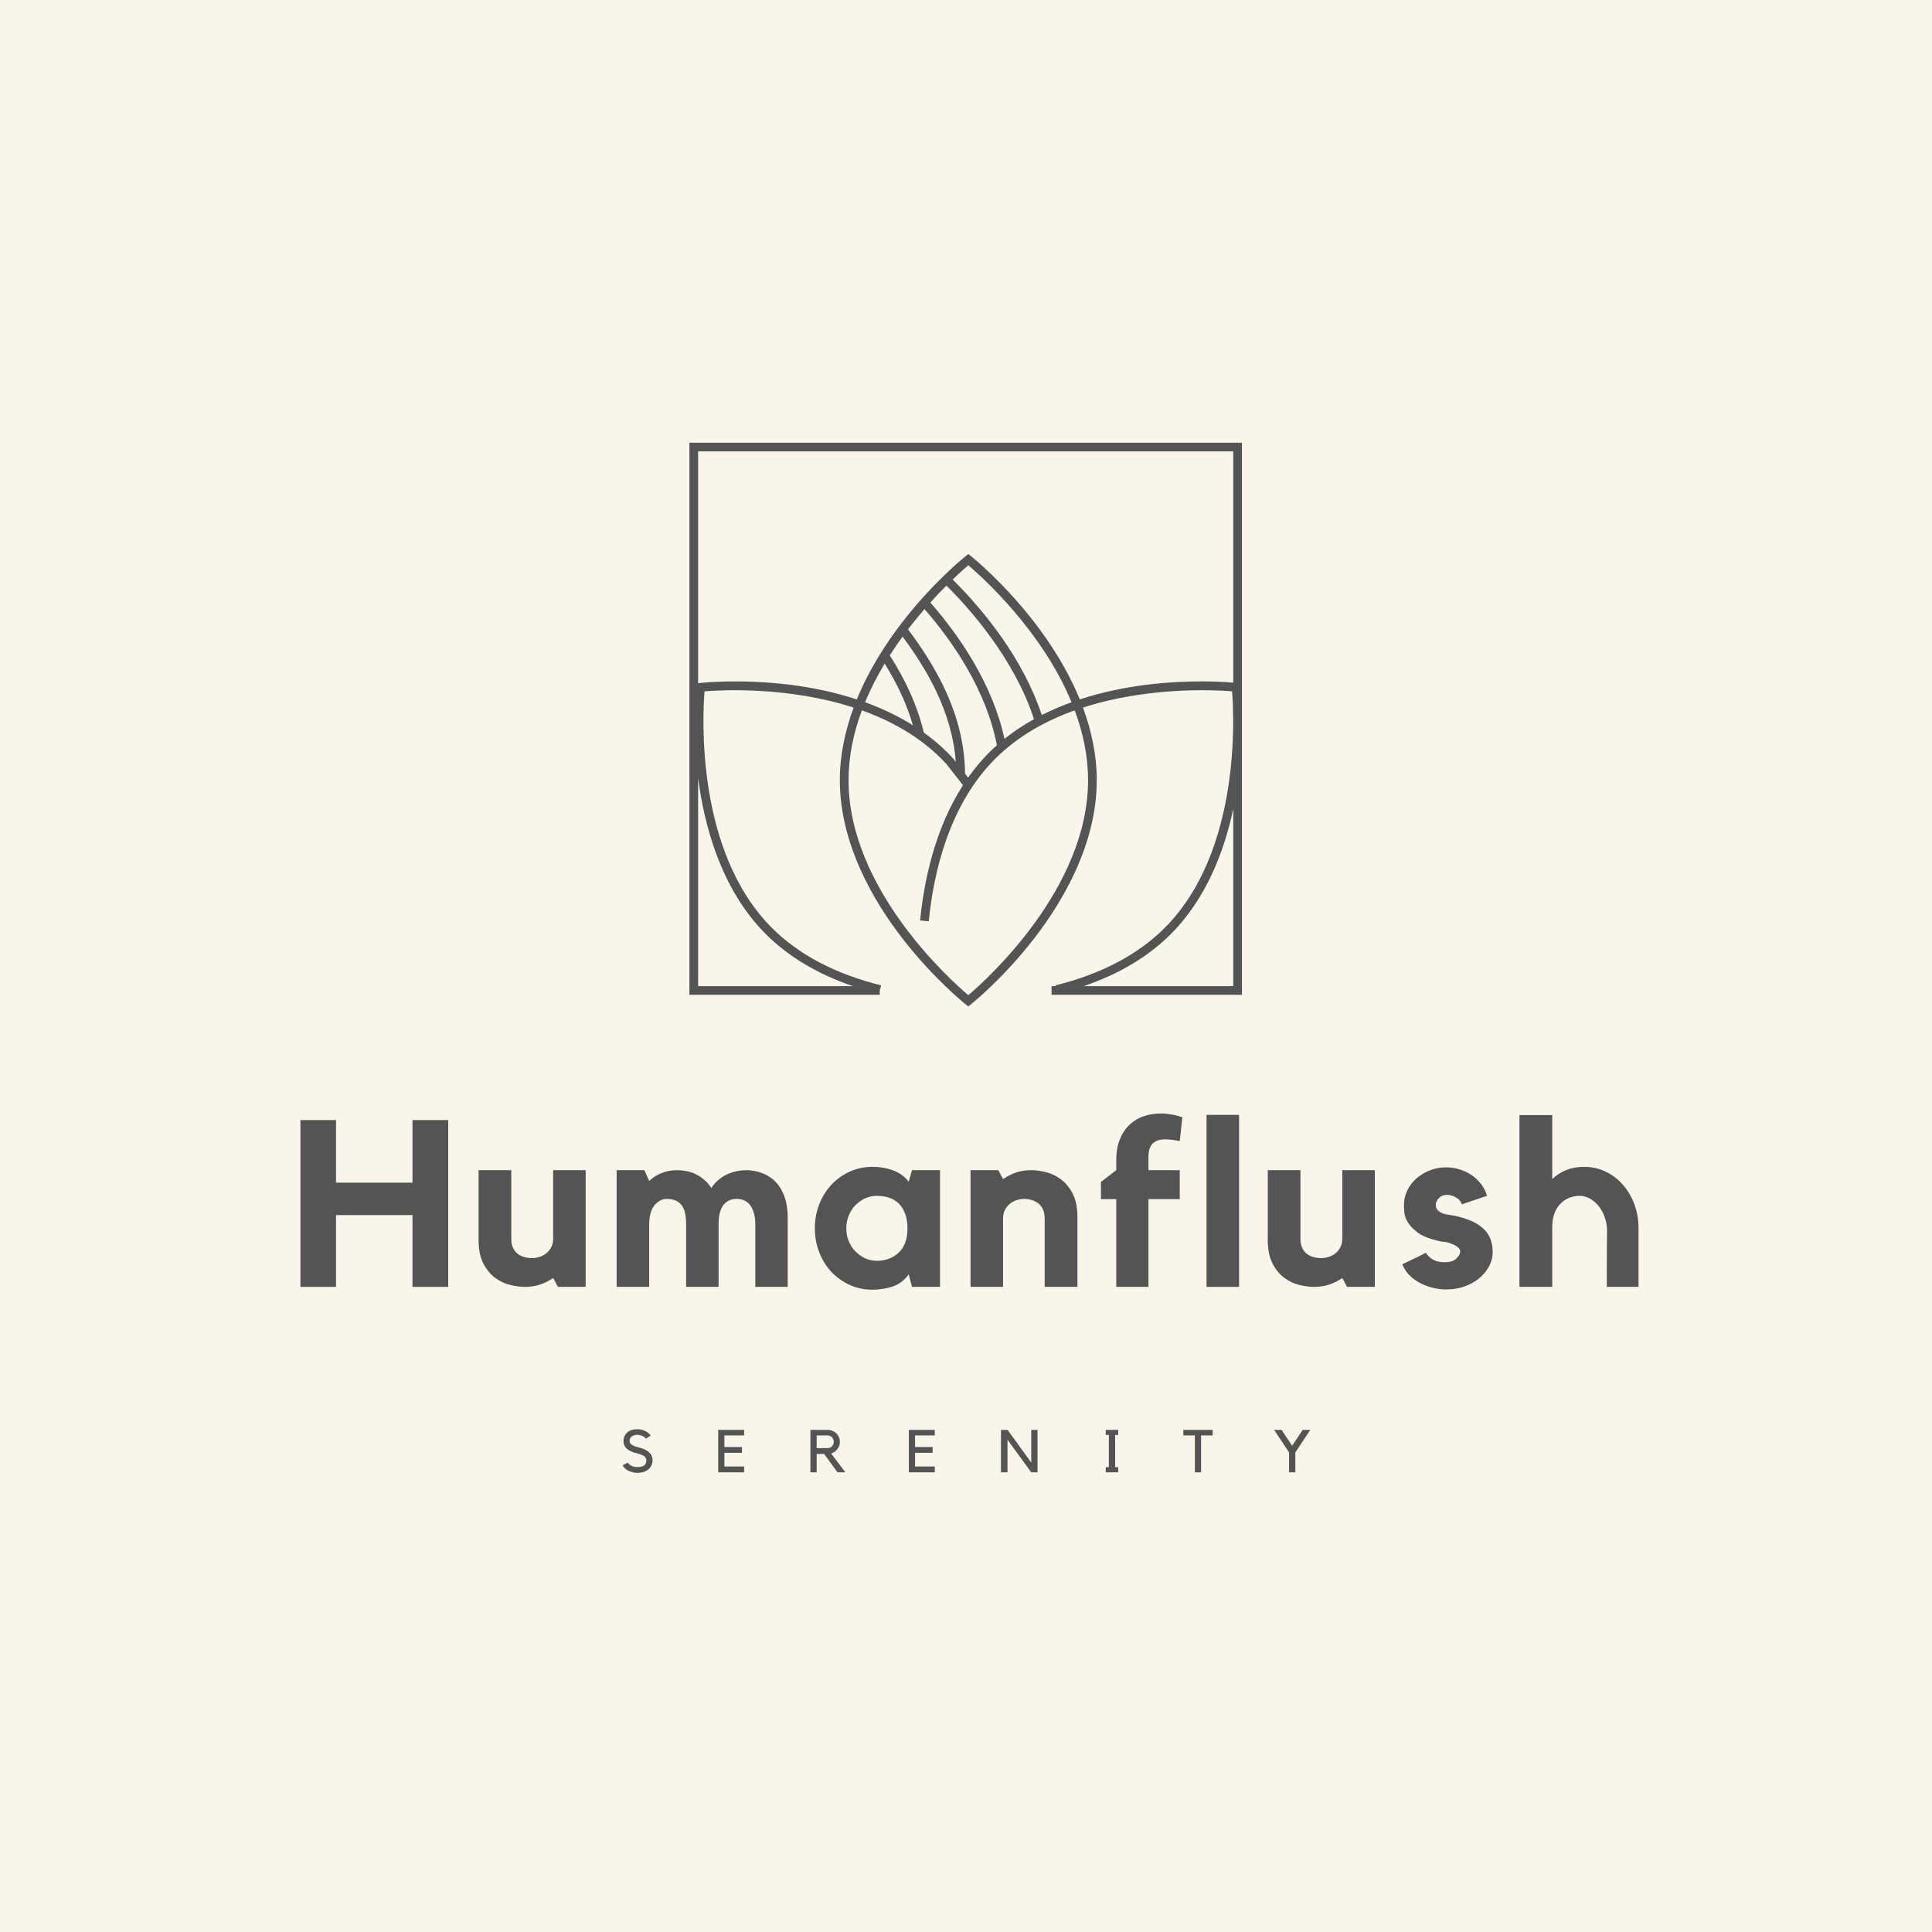 <svg xmlns="http://www.w3.org/2000/svg" xmlns:xlink="http://www.w3.org/1999/xlink" width="500" zoomAndPan="magnify" viewBox="0 0 375 375" height="500" preserveAspectRatio="xMidYMid meet" version="1.0"><defs><g/><clipPath id="id1"><path d="M 133.816 85.891 L 241.066 85.891 L 241.066 195.391 L 133.816 195.391 Z M 133.816 85.891 " clip-rule="nonzero"/></clipPath></defs><rect x="-37.5" width="450" fill="#ffffff" y="-37.5" height="450" fill-opacity="1"/><rect x="-37.5" width="450" fill="#f8f6ea" y="-37.5" height="450" fill-opacity="1"/><rect x="-37.5" width="450" fill="#ffffff" y="-37.5" height="450" fill-opacity="1"/><rect x="-37.5" width="450" fill="#f8f6ea" y="-37.5" height="450" fill-opacity="1"/><g clip-path="url(#id1)"><path fill="#545454" d="M 241.062 139.363 L 241.062 85.926 L 133.816 85.926 L 133.816 193.094 L 170.77 193.094 L 170.77 192.254 L 171.016 191.254 C 162.168 189.062 155.043 185.312 149.84 180.113 C 134.957 165.242 136.379 138.766 136.75 134.184 C 139.844 133.934 152.934 133.207 165.691 137.34 C 164.07 141.723 163.012 146.48 163.012 151.441 C 163.012 163.898 169.66 175.066 175.234 182.242 C 181.25 189.984 187.172 194.73 187.418 194.93 L 187.945 195.348 L 188.473 194.93 C 188.723 194.73 194.645 189.984 200.66 182.242 C 206.234 175.066 212.879 163.898 212.879 151.441 C 212.879 146.48 211.824 141.723 210.203 137.34 C 222.961 133.207 236.051 133.934 239.145 134.184 C 239.516 138.762 240.945 165.23 226.055 180.113 C 220.852 185.312 213.727 189.062 204.875 191.254 L 204.914 191.406 L 204.109 191.406 L 204.109 193.094 L 241.062 193.094 L 241.062 140.918 C 241.066 140.375 241.066 139.855 241.062 139.363 Z M 148.645 181.309 C 153.027 185.688 158.699 189.074 165.543 191.406 L 135.504 191.406 L 135.504 150.996 C 136.652 160.004 139.863 172.531 148.645 181.309 Z M 211.191 151.441 C 211.191 172.473 191.449 190.191 187.945 193.168 C 184.441 190.195 164.703 172.488 164.703 151.441 C 164.703 146.711 165.703 142.148 167.289 137.883 C 172.867 139.879 178.301 142.855 182.711 147.266 C 183.027 147.582 183.348 147.91 183.66 148.25 L 186.91 152.406 C 181.453 160.898 179.348 170.977 178.59 178.664 L 180.27 178.828 C 181.203 169.383 184.203 156.234 193.18 147.266 C 197.594 142.855 203.023 139.879 208.602 137.883 C 210.191 142.148 211.191 146.711 211.191 151.441 Z M 200.699 139.59 C 198.715 140.688 196.785 141.957 194.965 143.414 C 192.625 132.574 186.016 123.176 180.578 116.945 C 181.684 115.719 182.738 114.617 183.699 113.66 L 183.727 113.684 C 188.449 118.387 196.918 127.996 200.699 139.59 Z M 184.906 112.477 C 186.273 111.164 187.348 110.223 187.945 109.715 C 190.562 111.938 202.246 122.387 207.984 136.305 C 206.051 137.004 204.109 137.824 202.211 138.785 C 198.473 127.57 190.754 118.301 184.906 112.477 Z M 193.496 144.652 C 192.98 145.109 192.477 145.578 191.984 146.07 C 190.465 147.59 189.113 149.223 187.902 150.934 L 187.312 150.176 C 187.215 138.535 181.445 129.129 176.25 122.145 C 177.324 120.738 178.402 119.43 179.449 118.223 C 184.875 124.473 191.43 133.887 193.496 144.652 Z M 185.523 147.895 L 184.969 147.18 L 184.922 147.129 C 184.59 146.766 184.246 146.41 183.906 146.07 C 182.465 144.629 180.918 143.34 179.305 142.184 C 178.16 137.281 175.996 132.371 172.703 127.199 C 173.512 125.934 174.348 124.719 175.191 123.559 C 179.801 129.812 184.77 137.992 185.523 147.895 Z M 177.191 140.77 C 174.211 138.902 171.059 137.441 167.91 136.305 C 168.996 133.668 170.301 131.152 171.715 128.797 C 174.266 132.918 176.07 136.863 177.191 140.77 Z M 239.375 191.406 L 210.348 191.406 C 217.195 189.074 222.863 185.688 227.25 181.309 C 234.207 174.355 237.668 165.043 239.375 156.996 Z M 239.375 132.504 C 237.324 132.324 230.656 131.891 222.422 132.926 C 218.602 133.406 214.133 134.262 209.586 135.754 C 207.152 129.801 203.742 124.609 200.656 120.641 C 194.645 112.902 188.723 108.152 188.473 107.957 L 187.945 107.535 L 187.418 107.957 C 187.172 108.156 181.25 112.902 175.234 120.641 C 172.148 124.609 168.742 129.801 166.309 135.754 C 161.758 134.262 157.293 133.406 153.469 132.926 C 143.738 131.703 136.191 132.531 135.875 132.566 L 135.504 132.609 L 135.504 87.613 L 239.375 87.613 Z M 239.375 132.504 " fill-opacity="1" fill-rule="nonzero"/></g><g fill="#545454" fill-opacity="1"><g transform="translate(56.173, 249.783)"><g><path d="M 23.891 -32.375 L 30.828 -32.375 L 30.828 0 L 23.891 0 L 23.891 -13.938 L 9.047 -13.938 L 9.047 0 L 2.141 0 L 2.141 -32.375 L 9.047 -32.375 L 9.047 -20.234 L 23.891 -20.234 Z M 23.891 -32.375 "/></g></g></g><g fill="#545454" fill-opacity="1"><g transform="translate(90.973, 249.783)"><g><path d="M 16.391 -22.656 L 22.703 -22.656 L 22.703 0 L 17.312 0 L 16.391 -1.734 C 15.66 -1.211 14.832 -0.789 13.906 -0.469 C 12.977 -0.156 11.984 0 10.922 0 C 10.098 0 9.16 -0.117 8.109 -0.359 C 7.055 -0.609 6.07 -1.066 5.156 -1.734 C 4.25 -2.398 3.484 -3.328 2.859 -4.516 C 2.234 -5.703 1.922 -7.242 1.922 -9.141 L 1.922 -22.656 L 8.266 -22.656 L 8.266 -9.359 C 8.266 -8.66 8.379 -8.066 8.609 -7.578 C 8.836 -7.086 9.141 -6.695 9.516 -6.406 C 9.898 -6.125 10.336 -5.914 10.828 -5.781 C 11.316 -5.645 11.816 -5.578 12.328 -5.578 C 12.723 -5.578 13.156 -5.645 13.625 -5.781 C 14.102 -5.914 14.547 -6.133 14.953 -6.438 C 15.367 -6.738 15.711 -7.133 15.984 -7.625 C 16.254 -8.113 16.391 -8.691 16.391 -9.359 Z M 16.391 -22.656 "/></g></g></g><g fill="#545454" fill-opacity="1"><g transform="translate(117.599, 249.783)"><g><path d="M 27.266 -22.656 C 28.086 -22.656 28.969 -22.516 29.906 -22.234 C 30.852 -21.961 31.727 -21.477 32.531 -20.781 C 33.344 -20.082 34.004 -19.125 34.516 -17.906 C 35.035 -16.688 35.297 -15.133 35.297 -13.25 L 35.297 0 L 29 0 L 29 -12.109 C 29 -13.016 28.898 -13.785 28.703 -14.422 C 28.504 -15.066 28.238 -15.586 27.906 -15.984 C 27.57 -16.379 27.18 -16.66 26.734 -16.828 C 26.297 -16.992 25.848 -17.078 25.391 -17.078 C 24.961 -17.078 24.535 -17 24.109 -16.844 C 23.68 -16.695 23.301 -16.441 22.969 -16.078 C 22.633 -15.711 22.367 -15.207 22.172 -14.562 C 21.973 -13.926 21.875 -13.125 21.875 -12.156 L 21.875 0 L 15.578 0 L 15.578 -12.109 C 15.578 -13.961 15.254 -15.254 14.609 -15.984 C 13.973 -16.711 13.047 -17.078 11.828 -17.078 C 10.941 -17.078 10.148 -16.664 9.453 -15.844 C 8.754 -15.02 8.406 -13.742 8.406 -12.016 L 8.406 0 L 2.094 0 L 2.094 -22.656 L 7.484 -22.656 L 8.406 -20.547 C 9.102 -21.223 9.914 -21.742 10.844 -22.109 C 11.77 -22.473 12.77 -22.656 13.844 -22.656 C 14.383 -22.656 14.957 -22.598 15.562 -22.484 C 16.176 -22.379 16.77 -22.191 17.344 -21.922 C 17.926 -21.648 18.484 -21.289 19.016 -20.844 C 19.555 -20.406 20.039 -19.852 20.469 -19.188 C 20.832 -19.758 21.27 -20.266 21.781 -20.703 C 22.301 -21.148 22.863 -21.52 23.469 -21.812 C 24.082 -22.102 24.719 -22.316 25.375 -22.453 C 26.031 -22.586 26.66 -22.656 27.266 -22.656 Z M 27.266 -22.656 "/></g></g></g><g fill="#545454" fill-opacity="1"><g transform="translate(156.692, 249.783)"><g><path d="M 25.766 -22.656 L 25.766 0 L 20.328 0 L 19.688 -2.422 C 18.801 -1.234 17.738 -0.441 16.5 -0.047 C 15.27 0.348 13.988 0.547 12.656 0.547 C 11.039 0.547 9.555 0.234 8.203 -0.391 C 6.848 -1.016 5.664 -1.863 4.656 -2.938 C 3.656 -4.02 2.875 -5.285 2.312 -6.734 C 1.75 -8.18 1.469 -9.727 1.469 -11.375 C 1.469 -13.02 1.75 -14.562 2.312 -16 C 2.875 -17.445 3.656 -18.711 4.656 -19.797 C 5.664 -20.879 6.848 -21.734 8.203 -22.359 C 9.555 -22.984 11.039 -23.297 12.656 -23.297 C 14.113 -23.297 15.453 -23.066 16.672 -22.609 C 17.891 -22.148 18.895 -21.422 19.688 -20.422 L 20.328 -22.656 Z M 19.453 -11.281 C 19.453 -12.469 19.289 -13.461 18.969 -14.266 C 18.656 -15.078 18.234 -15.734 17.703 -16.234 C 17.172 -16.734 16.547 -17.098 15.828 -17.328 C 15.109 -17.555 14.336 -17.672 13.516 -17.672 C 12.691 -17.672 11.922 -17.504 11.203 -17.172 C 10.492 -16.836 9.863 -16.391 9.312 -15.828 C 8.77 -15.266 8.344 -14.594 8.031 -13.812 C 7.727 -13.039 7.578 -12.227 7.578 -11.375 C 7.578 -10.488 7.727 -9.664 8.031 -8.906 C 8.344 -8.145 8.77 -7.484 9.312 -6.922 C 9.863 -6.359 10.492 -5.906 11.203 -5.562 C 11.922 -5.227 12.691 -5.062 13.516 -5.062 C 15.16 -5.062 16.551 -5.57 17.688 -6.594 C 18.832 -7.613 19.422 -9.176 19.453 -11.281 Z M 19.453 -11.281 "/></g></g></g><g fill="#545454" fill-opacity="1"><g transform="translate(186.286, 249.783)"><g><path d="M 13.844 -22.656 C 14.695 -22.656 15.641 -22.531 16.672 -22.281 C 17.703 -22.039 18.676 -21.582 19.594 -20.906 C 20.508 -20.238 21.281 -19.312 21.906 -18.125 C 22.531 -16.938 22.844 -15.398 22.844 -13.516 L 22.844 0 L 16.484 0 L 16.484 -13.297 C 16.484 -13.992 16.367 -14.582 16.141 -15.062 C 15.91 -15.551 15.602 -15.941 15.219 -16.234 C 14.844 -16.523 14.41 -16.738 13.922 -16.875 C 13.441 -17.008 12.957 -17.078 12.469 -17.078 C 12.07 -17.078 11.633 -17.008 11.156 -16.875 C 10.688 -16.738 10.242 -16.516 9.828 -16.203 C 9.422 -15.898 9.082 -15.504 8.812 -15.016 C 8.539 -14.535 8.406 -13.961 8.406 -13.297 L 8.406 0 L 2.094 0 L 2.094 -22.656 L 7.484 -22.656 L 8.406 -20.922 C 9.133 -21.43 9.953 -21.848 10.859 -22.172 C 11.773 -22.492 12.77 -22.656 13.844 -22.656 Z M 13.844 -22.656 "/></g></g></g><g fill="#545454" fill-opacity="1"><g transform="translate(212.821, 249.783)"><g><path d="M 3.844 -24.578 C 3.844 -26.16 4.078 -27.52 4.547 -28.656 C 5.016 -29.801 5.645 -30.742 6.438 -31.484 C 7.227 -32.234 8.141 -32.781 9.172 -33.125 C 10.211 -33.477 11.312 -33.656 12.469 -33.656 C 13.164 -33.656 13.863 -33.594 14.562 -33.469 C 15.27 -33.352 15.973 -33.172 16.672 -32.922 L 16.172 -28.312 L 14.656 -28.547 C 14.414 -28.578 14.195 -28.598 14 -28.609 C 13.801 -28.629 13.609 -28.641 13.422 -28.641 C 12.266 -28.641 11.422 -28.359 10.891 -27.797 C 10.359 -27.234 10.094 -26.414 10.094 -25.344 L 10.094 -22.656 L 16.172 -22.656 L 16.172 -17.031 L 10.094 -17.031 L 10.094 0 L 3.844 0 L 3.844 -17.031 L 0.875 -17.031 L 0.875 -20.375 L 3.844 -22.656 Z M 3.844 -24.578 "/></g></g></g><g fill="#545454" fill-opacity="1"><g transform="translate(231.956, 249.783)"><g><path d="M 2.234 -33.391 L 8.547 -33.391 L 8.547 0 L 2.234 0 Z M 2.234 -33.391 "/></g></g></g><g fill="#545454" fill-opacity="1"><g transform="translate(244.15, 249.783)"><g><path d="M 16.391 -22.656 L 22.703 -22.656 L 22.703 0 L 17.312 0 L 16.391 -1.734 C 15.66 -1.211 14.832 -0.789 13.906 -0.469 C 12.977 -0.156 11.984 0 10.922 0 C 10.098 0 9.16 -0.117 8.109 -0.359 C 7.055 -0.609 6.07 -1.066 5.156 -1.734 C 4.25 -2.398 3.484 -3.328 2.859 -4.516 C 2.234 -5.703 1.922 -7.242 1.922 -9.141 L 1.922 -22.656 L 8.266 -22.656 L 8.266 -9.359 C 8.266 -8.66 8.379 -8.066 8.609 -7.578 C 8.836 -7.086 9.141 -6.695 9.516 -6.406 C 9.898 -6.125 10.336 -5.914 10.828 -5.781 C 11.316 -5.645 11.816 -5.578 12.328 -5.578 C 12.723 -5.578 13.156 -5.645 13.625 -5.781 C 14.102 -5.914 14.547 -6.133 14.953 -6.438 C 15.367 -6.738 15.711 -7.133 15.984 -7.625 C 16.254 -8.113 16.391 -8.691 16.391 -9.359 Z M 16.391 -22.656 "/></g></g></g><g fill="#545454" fill-opacity="1"><g transform="translate(270.776, 249.783)"><g><path d="M 16.438 -11.875 C 18.113 -10.688 18.953 -9 18.953 -6.812 C 18.953 -5.801 18.711 -4.852 18.234 -3.969 C 17.766 -3.094 17.117 -2.316 16.297 -1.641 C 15.484 -0.973 14.523 -0.445 13.422 -0.062 C 12.328 0.312 11.156 0.5 9.906 0.5 C 8.969 0.5 8.047 0.375 7.141 0.125 C 6.242 -0.113 5.414 -0.441 4.656 -0.859 C 3.895 -1.285 3.234 -1.797 2.672 -2.391 C 2.109 -2.984 1.691 -3.648 1.422 -4.391 C 2.117 -4.723 2.895 -5.094 3.75 -5.5 C 4.602 -5.914 5.348 -6.289 5.984 -6.625 C 6.254 -6.164 6.676 -5.742 7.25 -5.359 C 7.832 -4.984 8.629 -4.797 9.641 -4.797 C 10.672 -4.797 11.43 -5.035 11.922 -5.516 C 12.41 -6.004 12.656 -6.461 12.656 -6.891 C 12.656 -7.203 12.484 -7.484 12.141 -7.734 C 11.805 -7.992 11.426 -8.203 11 -8.359 C 10.395 -8.598 9.895 -8.723 9.5 -8.734 C 9.102 -8.754 8.645 -8.844 8.125 -9 C 6.477 -9.395 5.223 -9.922 4.359 -10.578 C 3.492 -11.234 2.863 -11.895 2.469 -12.562 C 2.07 -13.227 1.848 -13.863 1.797 -14.469 C 1.754 -15.082 1.734 -15.57 1.734 -15.938 C 1.734 -16.914 1.945 -17.844 2.375 -18.719 C 2.801 -19.602 3.383 -20.375 4.125 -21.031 C 4.875 -21.688 5.742 -22.211 6.734 -22.609 C 7.723 -23.004 8.781 -23.203 9.906 -23.203 C 10.852 -23.203 11.754 -23.062 12.609 -22.781 C 13.461 -22.508 14.238 -22.129 14.938 -21.641 C 15.633 -21.16 16.234 -20.582 16.734 -19.906 C 17.242 -19.238 17.617 -18.492 17.859 -17.672 L 12.969 -16.031 C 12.789 -16.582 12.414 -17.023 11.844 -17.359 C 11.281 -17.691 10.68 -17.859 10.047 -17.859 C 9.41 -17.859 8.895 -17.645 8.5 -17.219 C 8.102 -16.789 7.906 -16.363 7.906 -15.938 C 7.906 -15.414 8.094 -15.008 8.469 -14.719 C 8.852 -14.438 9.273 -14.234 9.734 -14.109 C 10.066 -14.047 10.391 -13.992 10.703 -13.953 C 11.023 -13.91 11.336 -13.859 11.641 -13.797 C 12.711 -13.547 13.633 -13.27 14.406 -12.969 C 15.188 -12.664 15.863 -12.301 16.438 -11.875 Z M 16.438 -11.875 "/></g></g></g><g fill="#545454" fill-opacity="1"><g transform="translate(292.834, 249.783)"><g><path d="M 14.656 -23.297 C 16.156 -23.297 17.551 -22.984 18.844 -22.359 C 20.133 -21.734 21.25 -20.879 22.188 -19.797 C 23.133 -18.711 23.875 -17.445 24.406 -16 C 24.938 -14.562 25.203 -13.02 25.203 -11.375 L 25.203 0 L 19.047 0 L 19.047 -4.156 C 19.047 -5.312 19.051 -6.504 19.062 -7.734 C 19.082 -8.973 19.094 -10.035 19.094 -10.922 C 19.094 -11.766 18.953 -12.598 18.672 -13.422 C 18.398 -14.242 18.02 -14.969 17.531 -15.594 C 17.051 -16.219 16.484 -16.719 15.828 -17.094 C 15.172 -17.477 14.477 -17.672 13.75 -17.672 C 13.051 -17.672 12.379 -17.539 11.734 -17.281 C 11.098 -17.031 10.535 -16.648 10.047 -16.141 C 9.555 -15.641 9.164 -15.008 8.875 -14.25 C 8.594 -13.488 8.453 -12.594 8.453 -11.562 L 8.453 0 L 2.094 0 L 2.094 -33.344 L 8.453 -33.344 L 8.453 -20.922 C 9.242 -21.68 10.148 -22.266 11.172 -22.672 C 12.191 -23.086 13.352 -23.297 14.656 -23.297 Z M 14.656 -23.297 "/></g></g></g><g fill="#545454" fill-opacity="1"><g transform="translate(120.506, 285.771)"><g><path d="M 6.156 -2.312 C 6.156 -1.969 6.082 -1.645 5.938 -1.344 C 5.801 -1.039 5.598 -0.781 5.328 -0.562 C 4.785 -0.113 4.098 0.109 3.266 0.109 C 2.617 0.109 2.031 -0.02 1.5 -0.281 C 0.969 -0.551 0.582 -0.91 0.344 -1.359 L 1.375 -1.891 C 1.531 -1.609 1.773 -1.391 2.109 -1.234 C 2.441 -1.086 2.828 -1.016 3.266 -1.016 C 4.391 -1.016 4.953 -1.445 4.953 -2.312 C 4.953 -2.477 4.922 -2.617 4.859 -2.734 C 4.805 -2.848 4.723 -2.957 4.609 -3.062 C 4.328 -3.289 3.828 -3.5 3.109 -3.688 C 2.672 -3.789 2.301 -3.91 2 -4.047 C 1.695 -4.18 1.445 -4.336 1.25 -4.516 C 0.758 -4.91 0.516 -5.43 0.516 -6.078 C 0.516 -6.398 0.578 -6.703 0.703 -6.984 C 0.828 -7.273 1.008 -7.523 1.25 -7.734 C 1.488 -7.941 1.766 -8.098 2.078 -8.203 C 2.398 -8.305 2.758 -8.359 3.156 -8.359 C 3.719 -8.359 4.234 -8.25 4.703 -8.031 C 5.18 -7.812 5.547 -7.504 5.797 -7.109 L 4.859 -6.531 C 4.629 -6.801 4.367 -6.992 4.078 -7.109 C 3.785 -7.223 3.477 -7.281 3.156 -7.281 C 2.914 -7.281 2.695 -7.238 2.5 -7.156 C 2.312 -7.082 2.148 -6.988 2.016 -6.875 C 1.91 -6.789 1.832 -6.676 1.781 -6.531 C 1.727 -6.395 1.703 -6.254 1.703 -6.109 C 1.703 -6.004 1.719 -5.898 1.75 -5.797 C 1.781 -5.691 1.852 -5.582 1.969 -5.469 C 2.094 -5.352 2.266 -5.242 2.484 -5.141 C 2.711 -5.035 3.02 -4.938 3.406 -4.844 C 3.875 -4.719 4.266 -4.586 4.578 -4.453 C 4.898 -4.316 5.164 -4.156 5.375 -3.969 C 5.895 -3.551 6.156 -3 6.156 -2.312 Z M 6.156 -2.312 "/></g></g></g><g fill="#545454" fill-opacity="1"><g transform="translate(131.481, 285.771)"><g/></g></g><g fill="#545454" fill-opacity="1"><g transform="translate(138.747, 285.771)"><g><path d="M 5.688 -8.234 L 5.688 -7.156 L 1.859 -7.156 L 1.859 -4.906 L 5.266 -4.906 L 5.266 -3.781 L 1.859 -3.781 L 1.859 -1.125 L 5.688 -1.125 L 5.688 0 L 0.656 0 L 0.656 -8.234 Z M 5.688 -8.234 "/></g></g></g><g fill="#545454" fill-opacity="1"><g transform="translate(149.361, 285.771)"><g/></g></g><g fill="#545454" fill-opacity="1"><g transform="translate(156.627, 285.771)"><g><path d="M 7.453 0 L 5.922 0 L 3.344 -3.562 L 1.891 -3.562 L 1.891 0 L 0.672 0 L 0.672 -8.234 L 4.016 -8.234 C 4.348 -8.234 4.656 -8.172 4.938 -8.047 C 5.227 -7.93 5.477 -7.77 5.688 -7.562 C 5.906 -7.352 6.078 -7.102 6.203 -6.812 C 6.328 -6.531 6.391 -6.227 6.391 -5.906 C 6.391 -5.633 6.348 -5.379 6.266 -5.141 C 6.18 -4.898 6.062 -4.68 5.906 -4.484 C 5.758 -4.297 5.582 -4.129 5.375 -3.984 C 5.164 -3.836 4.938 -3.727 4.688 -3.656 Z M 4.016 -4.703 C 4.18 -4.703 4.336 -4.734 4.484 -4.797 C 4.629 -4.859 4.754 -4.941 4.859 -5.047 C 4.961 -5.16 5.047 -5.289 5.109 -5.438 C 5.172 -5.594 5.203 -5.754 5.203 -5.922 C 5.203 -6.098 5.172 -6.258 5.109 -6.406 C 5.047 -6.551 4.961 -6.68 4.859 -6.797 C 4.754 -6.91 4.629 -7 4.484 -7.062 C 4.336 -7.125 4.18 -7.156 4.016 -7.156 L 1.891 -7.156 L 1.891 -4.688 Z M 4.016 -4.703 "/></g></g></g><g fill="#545454" fill-opacity="1"><g transform="translate(168.486, 285.771)"><g/></g></g><g fill="#545454" fill-opacity="1"><g transform="translate(175.752, 285.771)"><g><path d="M 5.688 -8.234 L 5.688 -7.156 L 1.859 -7.156 L 1.859 -4.906 L 5.266 -4.906 L 5.266 -3.781 L 1.859 -3.781 L 1.859 -1.125 L 5.688 -1.125 L 5.688 0 L 0.656 0 L 0.656 -8.234 Z M 5.688 -8.234 "/></g></g></g><g fill="#545454" fill-opacity="1"><g transform="translate(186.366, 285.771)"><g/></g></g><g fill="#545454" fill-opacity="1"><g transform="translate(193.632, 285.771)"><g><path d="M 7.75 -8.234 L 7.75 0 L 6.516 0 L 1.922 -6.328 L 1.922 0 L 0.656 0 L 0.656 -8.234 L 1.938 -8.234 L 6.531 -1.891 L 6.531 -8.234 Z M 7.75 -8.234 "/></g></g></g><g fill="#545454" fill-opacity="1"><g transform="translate(206.293, 285.771)"><g/></g></g><g fill="#545454" fill-opacity="1"><g transform="translate(213.559, 285.771)"><g><path d="M 2.891 -7.25 L 2.891 -1 L 3.484 -1 L 3.484 0 L 1.062 0 L 1.062 -1 L 1.672 -1 L 1.672 -7.25 L 1.062 -7.25 L 1.062 -8.234 L 3.484 -8.234 L 3.484 -7.25 Z M 2.891 -7.25 "/></g></g></g><g fill="#545454" fill-opacity="1"><g transform="translate(222.36, 285.771)"><g/></g></g><g fill="#545454" fill-opacity="1"><g transform="translate(229.626, 285.771)"><g><path d="M 2.297 -7.156 L 0.062 -7.156 L 0.062 -8.234 L 5.75 -8.234 L 5.75 -7.156 L 3.5 -7.156 L 3.5 0 L 2.297 0 Z M 2.297 -7.156 "/></g></g></g><g fill="#545454" fill-opacity="1"><g transform="translate(239.927, 285.771)"><g/></g></g><g fill="#545454" fill-opacity="1"><g transform="translate(247.193, 285.771)"><g><path d="M 3.016 -3.859 L 0.109 -8.234 L 1.562 -8.234 L 3.609 -5.156 L 5.672 -8.234 L 7.141 -8.234 L 4.234 -3.859 L 4.234 0 L 3.016 0 Z M 3.016 -3.859 "/></g></g></g></svg>